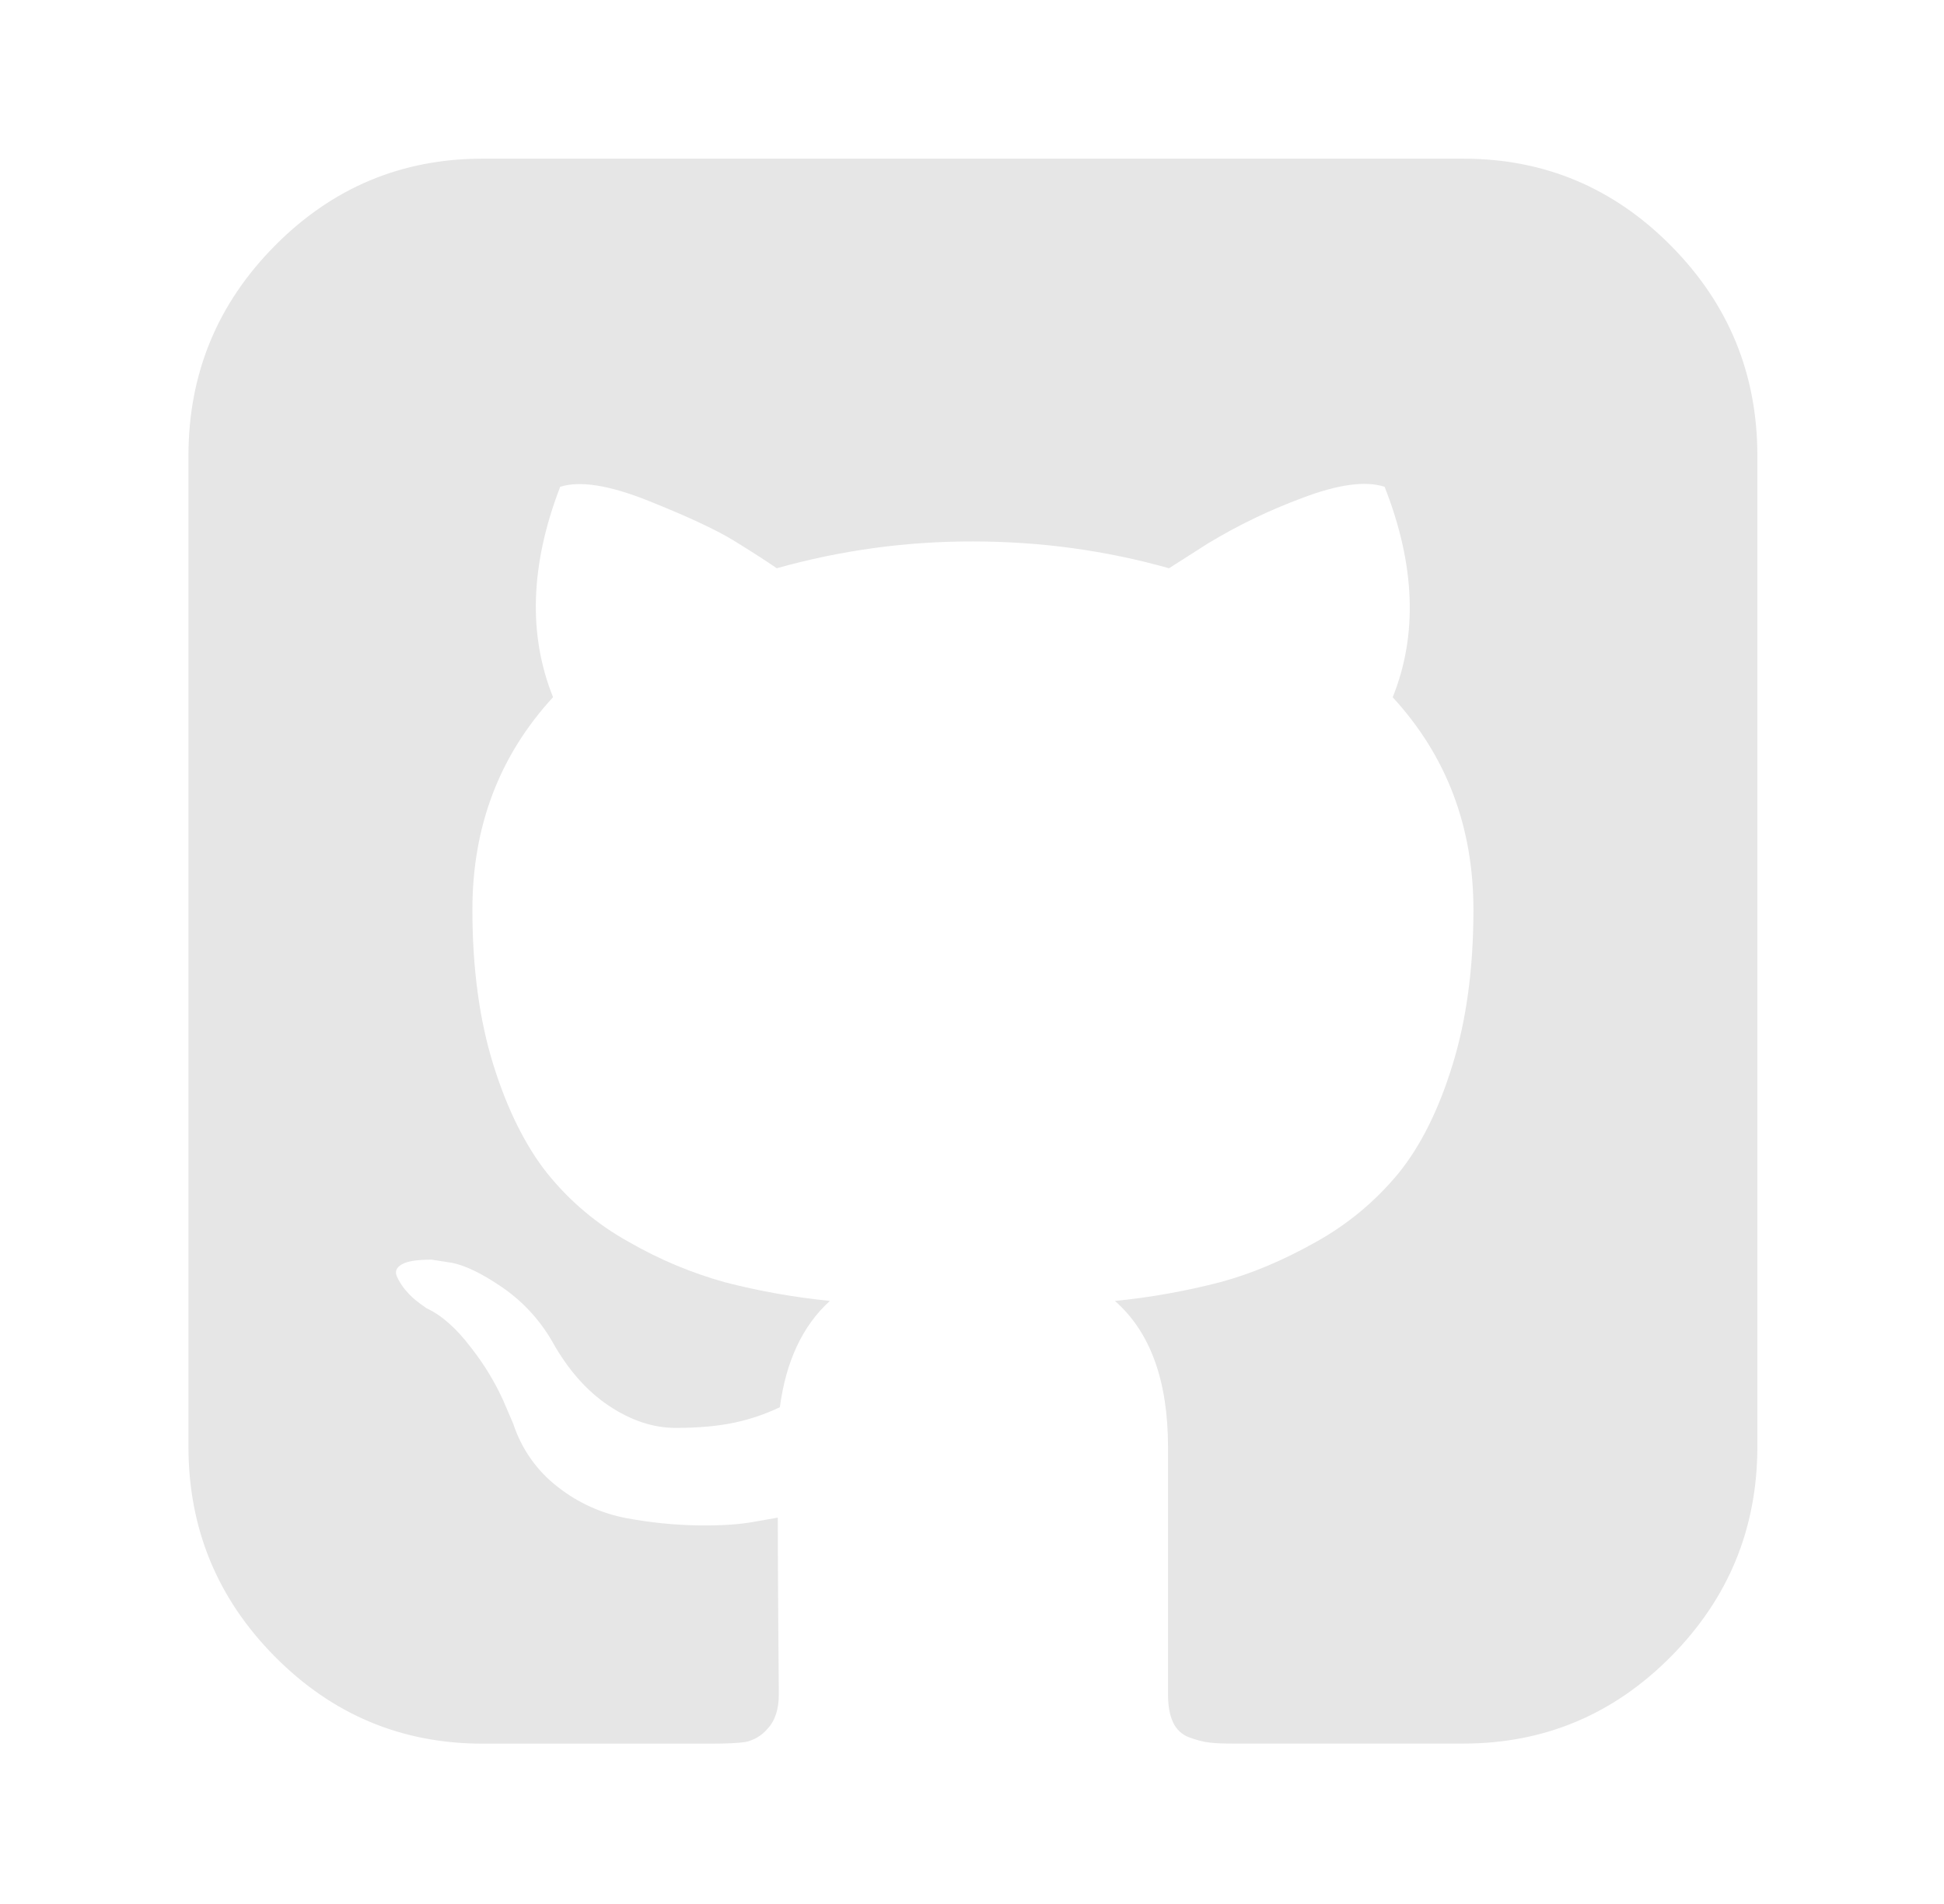<svg width="49" height="48" viewBox="0 0 49 48" fill="none" xmlns="http://www.w3.org/2000/svg">
<path d="M42.121 6.198C40.67 4.732 38.924 4 36.881 4H12.165C10.122 4 8.376 4.732 6.925 6.198C5.474 7.664 4.75 9.428 4.75 11.492V36.466C4.75 38.53 5.474 40.294 6.925 41.76C8.376 43.226 10.122 43.958 12.165 43.958H17.933C18.309 43.958 18.592 43.944 18.782 43.918C19.003 43.873 19.203 43.754 19.348 43.58C19.536 43.38 19.631 43.09 19.631 42.71L19.617 40.94C19.609 39.812 19.605 38.92 19.605 38.26L19.011 38.364C18.635 38.434 18.16 38.464 17.584 38.456C16.984 38.445 16.386 38.384 15.795 38.274C15.166 38.157 14.575 37.889 14.069 37.494C13.539 37.089 13.145 36.531 12.937 35.894L12.679 35.294C12.463 34.821 12.19 34.376 11.868 33.968C11.5 33.482 11.126 33.154 10.748 32.98L10.569 32.85C10.445 32.76 10.332 32.655 10.233 32.538C10.138 32.429 10.06 32.306 10.001 32.174C9.95 32.052 9.993 31.952 10.13 31.874C10.268 31.794 10.516 31.756 10.878 31.756L11.393 31.836C11.735 31.904 12.161 32.112 12.665 32.458C13.176 32.81 13.603 33.272 13.915 33.812C14.31 34.522 14.786 35.064 15.344 35.438C15.902 35.81 16.464 35.998 17.03 35.998C17.596 35.998 18.085 35.954 18.499 35.868C18.899 35.784 19.288 35.653 19.657 35.476C19.811 34.316 20.231 33.42 20.918 32.796C20.028 32.708 19.146 32.551 18.279 32.328C17.433 32.093 16.62 31.753 15.858 31.314C15.061 30.875 14.357 30.283 13.786 29.57C13.238 28.876 12.786 27.966 12.434 26.84C12.084 25.712 11.907 24.41 11.907 22.936C11.907 20.838 12.584 19.052 13.94 17.576C13.307 16 13.366 14.23 14.12 12.272C14.619 12.114 15.357 12.232 16.335 12.622C17.313 13.012 18.03 13.346 18.485 13.622C18.94 13.902 19.304 14.136 19.579 14.326C21.189 13.873 22.852 13.646 24.522 13.65C26.222 13.65 27.869 13.876 29.466 14.326L30.444 13.702C31.197 13.246 31.99 12.863 32.814 12.558C33.724 12.21 34.417 12.116 34.9 12.272C35.672 14.232 35.739 16 35.104 17.578C36.46 19.052 37.139 20.838 37.139 22.938C37.139 24.412 36.962 25.718 36.61 26.852C36.26 27.988 35.804 28.898 35.246 29.584C34.665 30.288 33.958 30.875 33.162 31.314C32.331 31.782 31.523 32.12 30.741 32.328C29.875 32.552 28.993 32.709 28.103 32.798C28.994 33.578 29.441 34.808 29.441 36.49V42.71C29.441 43.004 29.482 43.242 29.57 43.424C29.61 43.512 29.667 43.59 29.737 43.655C29.808 43.72 29.891 43.77 29.981 43.802C30.171 43.87 30.337 43.914 30.484 43.93C30.63 43.95 30.84 43.956 31.113 43.956H36.881C38.924 43.956 40.67 43.224 42.121 41.758C43.57 40.294 44.296 38.528 44.296 36.464V11.492C44.296 9.428 43.572 7.664 42.121 6.198Z" fill="#E6E6E6"/>
</svg>
